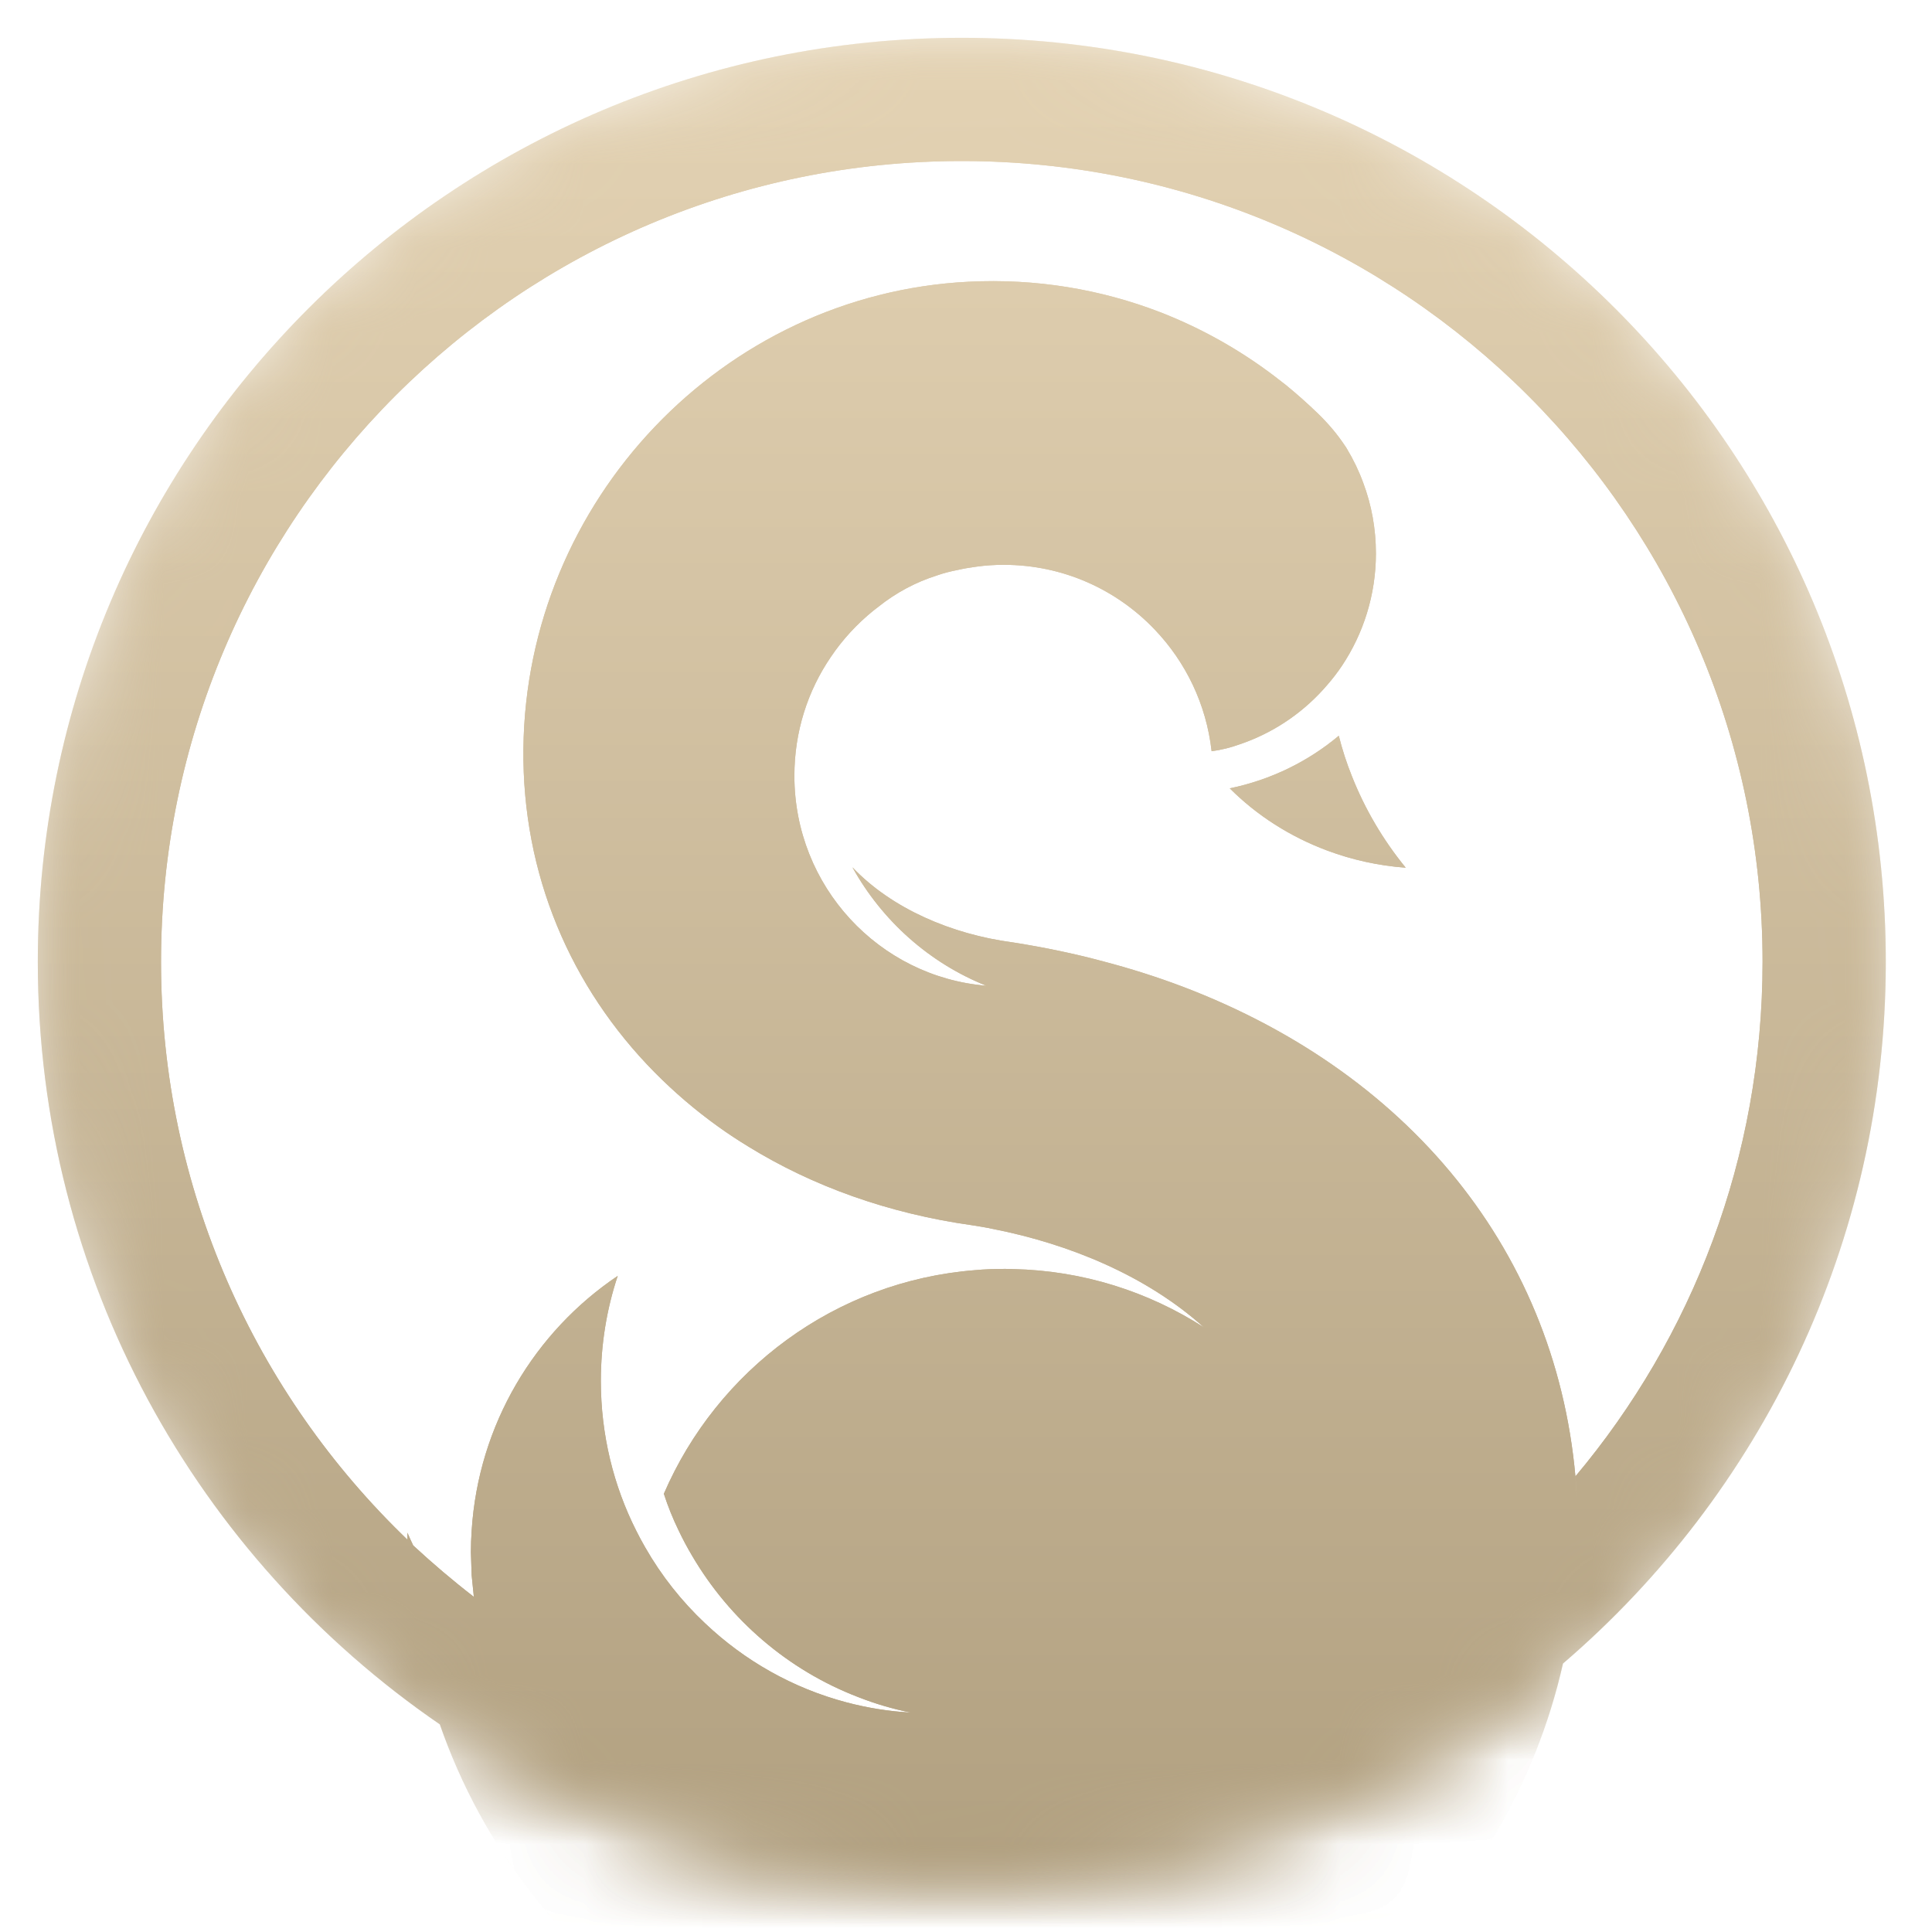 <?xml version="1.0" encoding="UTF-8"?>
<svg width="23px" height="23px" viewBox="0 0 23 23" version="1.1" xmlns="http://www.w3.org/2000/svg" xmlns:xlink="http://www.w3.org/1999/xlink">
    <title>Splurge Coins</title>
    <defs>
        <path d="M11.182,0.001 C17.173,0.099 22,4.985 22,11 L21.999,11.182 C21.901,17.173 17.015,22 11,22 L10.818,21.999 C4.827,21.901 0,17.014 0,11 C0,4.925 4.925,0 11,0 L11.182,0.001 Z" id="path-1"></path>
        <linearGradient x1="50%" y1="0%" x2="50%" y2="100%" id="linearGradient-3">
            <stop stop-color="#E4D3B4" offset="0%"></stop>
            <stop stop-color="#AA9979" offset="100%"></stop>
        </linearGradient>
    </defs>
    <g id="Logo-&amp;-Iconography" stroke="none" stroke-width="1" fill="none" fill-rule="evenodd">
        <g id="Iconography" transform="translate(-1697, -140)">
            <g id="Splurge-Coins" transform="translate(1697.45, 140.45)">
                <mask id="mask-2" fill="white">
                    <use xlink:href="#path-1"></use>
                </mask>
                <g id="Clip-347"></g>
                <path d="M11,0 C17.075,0 22,4.925 22,11 C22,14.342 20.509,17.337 18.157,19.354 C17.506,22.24 15.1,24.475 12.025,24.761 C8.705,25.069 5.803,23.015 4.786,20.078 C1.896,18.096 0,14.77 0,11 C0,4.925 4.925,0 11,0 Z M11,1.467 C5.735,1.467 1.467,5.735 1.467,11 C1.467,13.704 2.593,16.145 4.401,17.88 L4.4,17.796 C4.422,17.847 4.445,17.898 4.469,17.948 C4.7,18.162 4.941,18.367 5.191,18.56 L5.165,18.303 L5.165,18.303 L5.156,18.031 C5.156,17.944 5.159,17.858 5.165,17.772 C5.245,16.506 5.917,15.403 6.904,14.739 C6.773,15.132 6.703,15.553 6.703,15.989 C6.703,16.631 6.854,17.237 7.124,17.772 C7.158,17.84 7.193,17.906 7.231,17.971 C7.424,18.309 7.665,18.613 7.946,18.877 C8.415,19.321 8.989,19.648 9.63,19.817 C9.877,19.882 10.133,19.924 10.396,19.938 C10.178,19.895 9.966,19.832 9.763,19.752 C8.931,19.432 8.236,18.833 7.789,18.07 C7.732,17.974 7.679,17.875 7.63,17.772 C7.561,17.631 7.502,17.484 7.453,17.333 C8.089,15.86 9.493,14.802 11.156,14.671 C11.272,14.66 11.39,14.656 11.507,14.656 C11.543,14.656 11.576,14.656 11.611,14.658 C12.446,14.676 13.222,14.928 13.881,15.351 C13.2,14.738 12.281,14.359 11.369,14.18 C11.286,14.162 11.204,14.149 11.121,14.136 C10.125,13.996 9.223,13.671 8.458,13.199 C8.335,13.124 8.216,13.046 8.101,12.963 C7.827,12.767 7.575,12.55 7.344,12.317 C6.344,11.304 5.765,9.959 5.781,8.463 C5.813,5.511 8.151,3.052 11.078,2.904 C11.886,2.863 12.658,2.995 13.363,3.267 C13.849,3.456 14.305,3.712 14.715,4.023 L14.715,4.023 L14.86,4.135 C14.992,4.243 15.12,4.357 15.243,4.476 C15.364,4.594 15.47,4.719 15.557,4.85 C15.568,4.865 15.578,4.88 15.586,4.895 C15.663,5.023 15.728,5.158 15.779,5.298 C15.877,5.559 15.93,5.843 15.93,6.138 C15.93,6.633 15.78,7.095 15.525,7.477 C15.471,7.557 15.413,7.633 15.349,7.706 C15.089,8.01 14.754,8.247 14.373,8.388 C14.352,8.396 14.33,8.404 14.308,8.411 C14.201,8.45 14.089,8.478 13.974,8.493 C13.911,7.932 13.664,7.429 13.296,7.044 C12.843,6.569 12.206,6.274 11.499,6.274 C11.39,6.274 11.282,6.281 11.175,6.296 C11.097,6.306 11.022,6.319 10.943,6.337 C10.862,6.353 10.782,6.373 10.706,6.4 C10.451,6.48 10.214,6.608 10.009,6.772 C9.987,6.788 9.967,6.805 9.948,6.819 C9.752,6.978 9.581,7.163 9.441,7.371 C9.166,7.774 9.007,8.26 9.007,8.786 C9.007,10.101 10.013,11.179 11.292,11.285 C10.613,11.014 10.051,10.511 9.698,9.875 C10.17,10.371 10.883,10.671 11.593,10.767 L11.593,10.767 L11.626,10.772 C11.991,10.83 12.343,10.903 12.684,10.995 C13.008,11.08 13.32,11.179 13.622,11.293 C16.414,12.351 18.178,14.588 18.324,17.394 L18.304,17.127 C19.696,15.47 20.533,13.333 20.533,11 C20.533,5.735 16.265,1.467 11,1.467 Z M15.488,8.309 C15.529,8.472 15.581,8.634 15.644,8.79 C15.8,9.185 16.017,9.552 16.285,9.88 C15.957,9.856 15.643,9.785 15.351,9.676 C14.906,9.51 14.511,9.256 14.19,8.935 C14.681,8.834 15.126,8.613 15.488,8.309 Z" id="Combined-Shape" fill="url(#linearGradient-3)" mask="url(#mask-2)"></path>
                <path d="M11,7.10542736e-15 C17.075,7.10542736e-15 22,4.925 22,11 C22,14.342 20.509,17.337 18.157,19.354 C17.506,22.24 15.1,24.475 12.025,24.761 C8.705,25.069 5.803,23.015 4.786,20.078 C1.896,18.096 0,14.77 0,11 C0,4.925 4.925,7.10542736e-15 11,7.10542736e-15 Z M11,1.467 C5.735,1.467 1.467,5.735 1.467,11 C1.467,13.704 2.593,16.145 4.401,17.88 L4.4,17.796 C4.422,17.847 4.445,17.898 4.469,17.948 C4.7,18.162 4.941,18.367 5.191,18.56 L5.165,18.303 L5.165,18.303 L5.156,18.031 C5.156,17.944 5.159,17.858 5.165,17.772 C5.245,16.506 5.917,15.403 6.904,14.739 C6.773,15.132 6.703,15.553 6.703,15.989 C6.703,16.631 6.854,17.237 7.124,17.772 C7.158,17.84 7.193,17.906 7.231,17.971 C7.424,18.309 7.665,18.613 7.946,18.877 C8.415,19.321 8.989,19.648 9.63,19.817 C9.877,19.882 10.133,19.924 10.396,19.938 C10.178,19.895 9.966,19.832 9.763,19.752 C8.931,19.432 8.236,18.833 7.789,18.07 C7.732,17.974 7.679,17.875 7.63,17.772 C7.561,17.631 7.502,17.484 7.453,17.333 C8.089,15.86 9.493,14.802 11.156,14.671 C11.272,14.66 11.39,14.656 11.507,14.656 C11.543,14.656 11.576,14.656 11.611,14.658 C12.446,14.676 13.222,14.928 13.881,15.351 C13.2,14.738 12.281,14.359 11.369,14.18 C11.286,14.162 11.204,14.149 11.121,14.136 C10.125,13.996 9.223,13.671 8.458,13.199 C8.335,13.124 8.216,13.046 8.101,12.963 C7.827,12.767 7.575,12.55 7.344,12.317 C6.344,11.304 5.765,9.959 5.781,8.463 C5.813,5.511 8.151,3.052 11.078,2.904 C11.886,2.863 12.658,2.995 13.363,3.267 C13.849,3.456 14.305,3.712 14.715,4.023 L14.715,4.023 L14.86,4.135 C14.992,4.243 15.12,4.357 15.243,4.476 C15.364,4.594 15.47,4.719 15.557,4.85 C15.568,4.865 15.578,4.88 15.586,4.895 C15.663,5.023 15.728,5.158 15.779,5.298 C15.877,5.559 15.93,5.843 15.93,6.138 C15.93,6.633 15.78,7.095 15.525,7.477 C15.471,7.557 15.413,7.633 15.349,7.706 C15.089,8.01 14.754,8.247 14.373,8.388 C14.352,8.396 14.33,8.404 14.308,8.411 C14.201,8.45 14.089,8.478 13.974,8.493 C13.911,7.932 13.664,7.429 13.296,7.044 C12.843,6.569 12.206,6.274 11.499,6.274 C11.39,6.274 11.282,6.281 11.175,6.296 C11.097,6.306 11.022,6.319 10.943,6.337 C10.862,6.353 10.782,6.373 10.706,6.4 C10.451,6.48 10.214,6.608 10.009,6.772 C9.987,6.788 9.967,6.805 9.948,6.819 C9.752,6.978 9.581,7.163 9.441,7.371 C9.166,7.774 9.007,8.26 9.007,8.786 C9.007,10.101 10.013,11.179 11.292,11.285 C10.613,11.014 10.051,10.511 9.698,9.875 C10.17,10.371 10.883,10.671 11.593,10.767 L11.593,10.767 L11.626,10.772 C11.991,10.83 12.343,10.903 12.684,10.995 C13.008,11.08 13.32,11.179 13.622,11.293 C16.414,12.351 18.178,14.588 18.324,17.394 L18.304,17.127 C19.696,15.47 20.533,13.333 20.533,11 C20.533,5.735 16.265,1.467 11,1.467 Z M15.488,8.309 C15.529,8.472 15.581,8.634 15.644,8.79 C15.8,9.185 16.017,9.552 16.285,9.88 C15.957,9.856 15.643,9.785 15.351,9.676 C14.906,9.51 14.511,9.256 14.19,8.935 C14.681,8.834 15.126,8.613 15.488,8.309 Z" id="Combined-Shape" fill="url(#linearGradient-3)" mask="url(#mask-2)"></path>
            </g>
        </g>
    </g>
</svg>